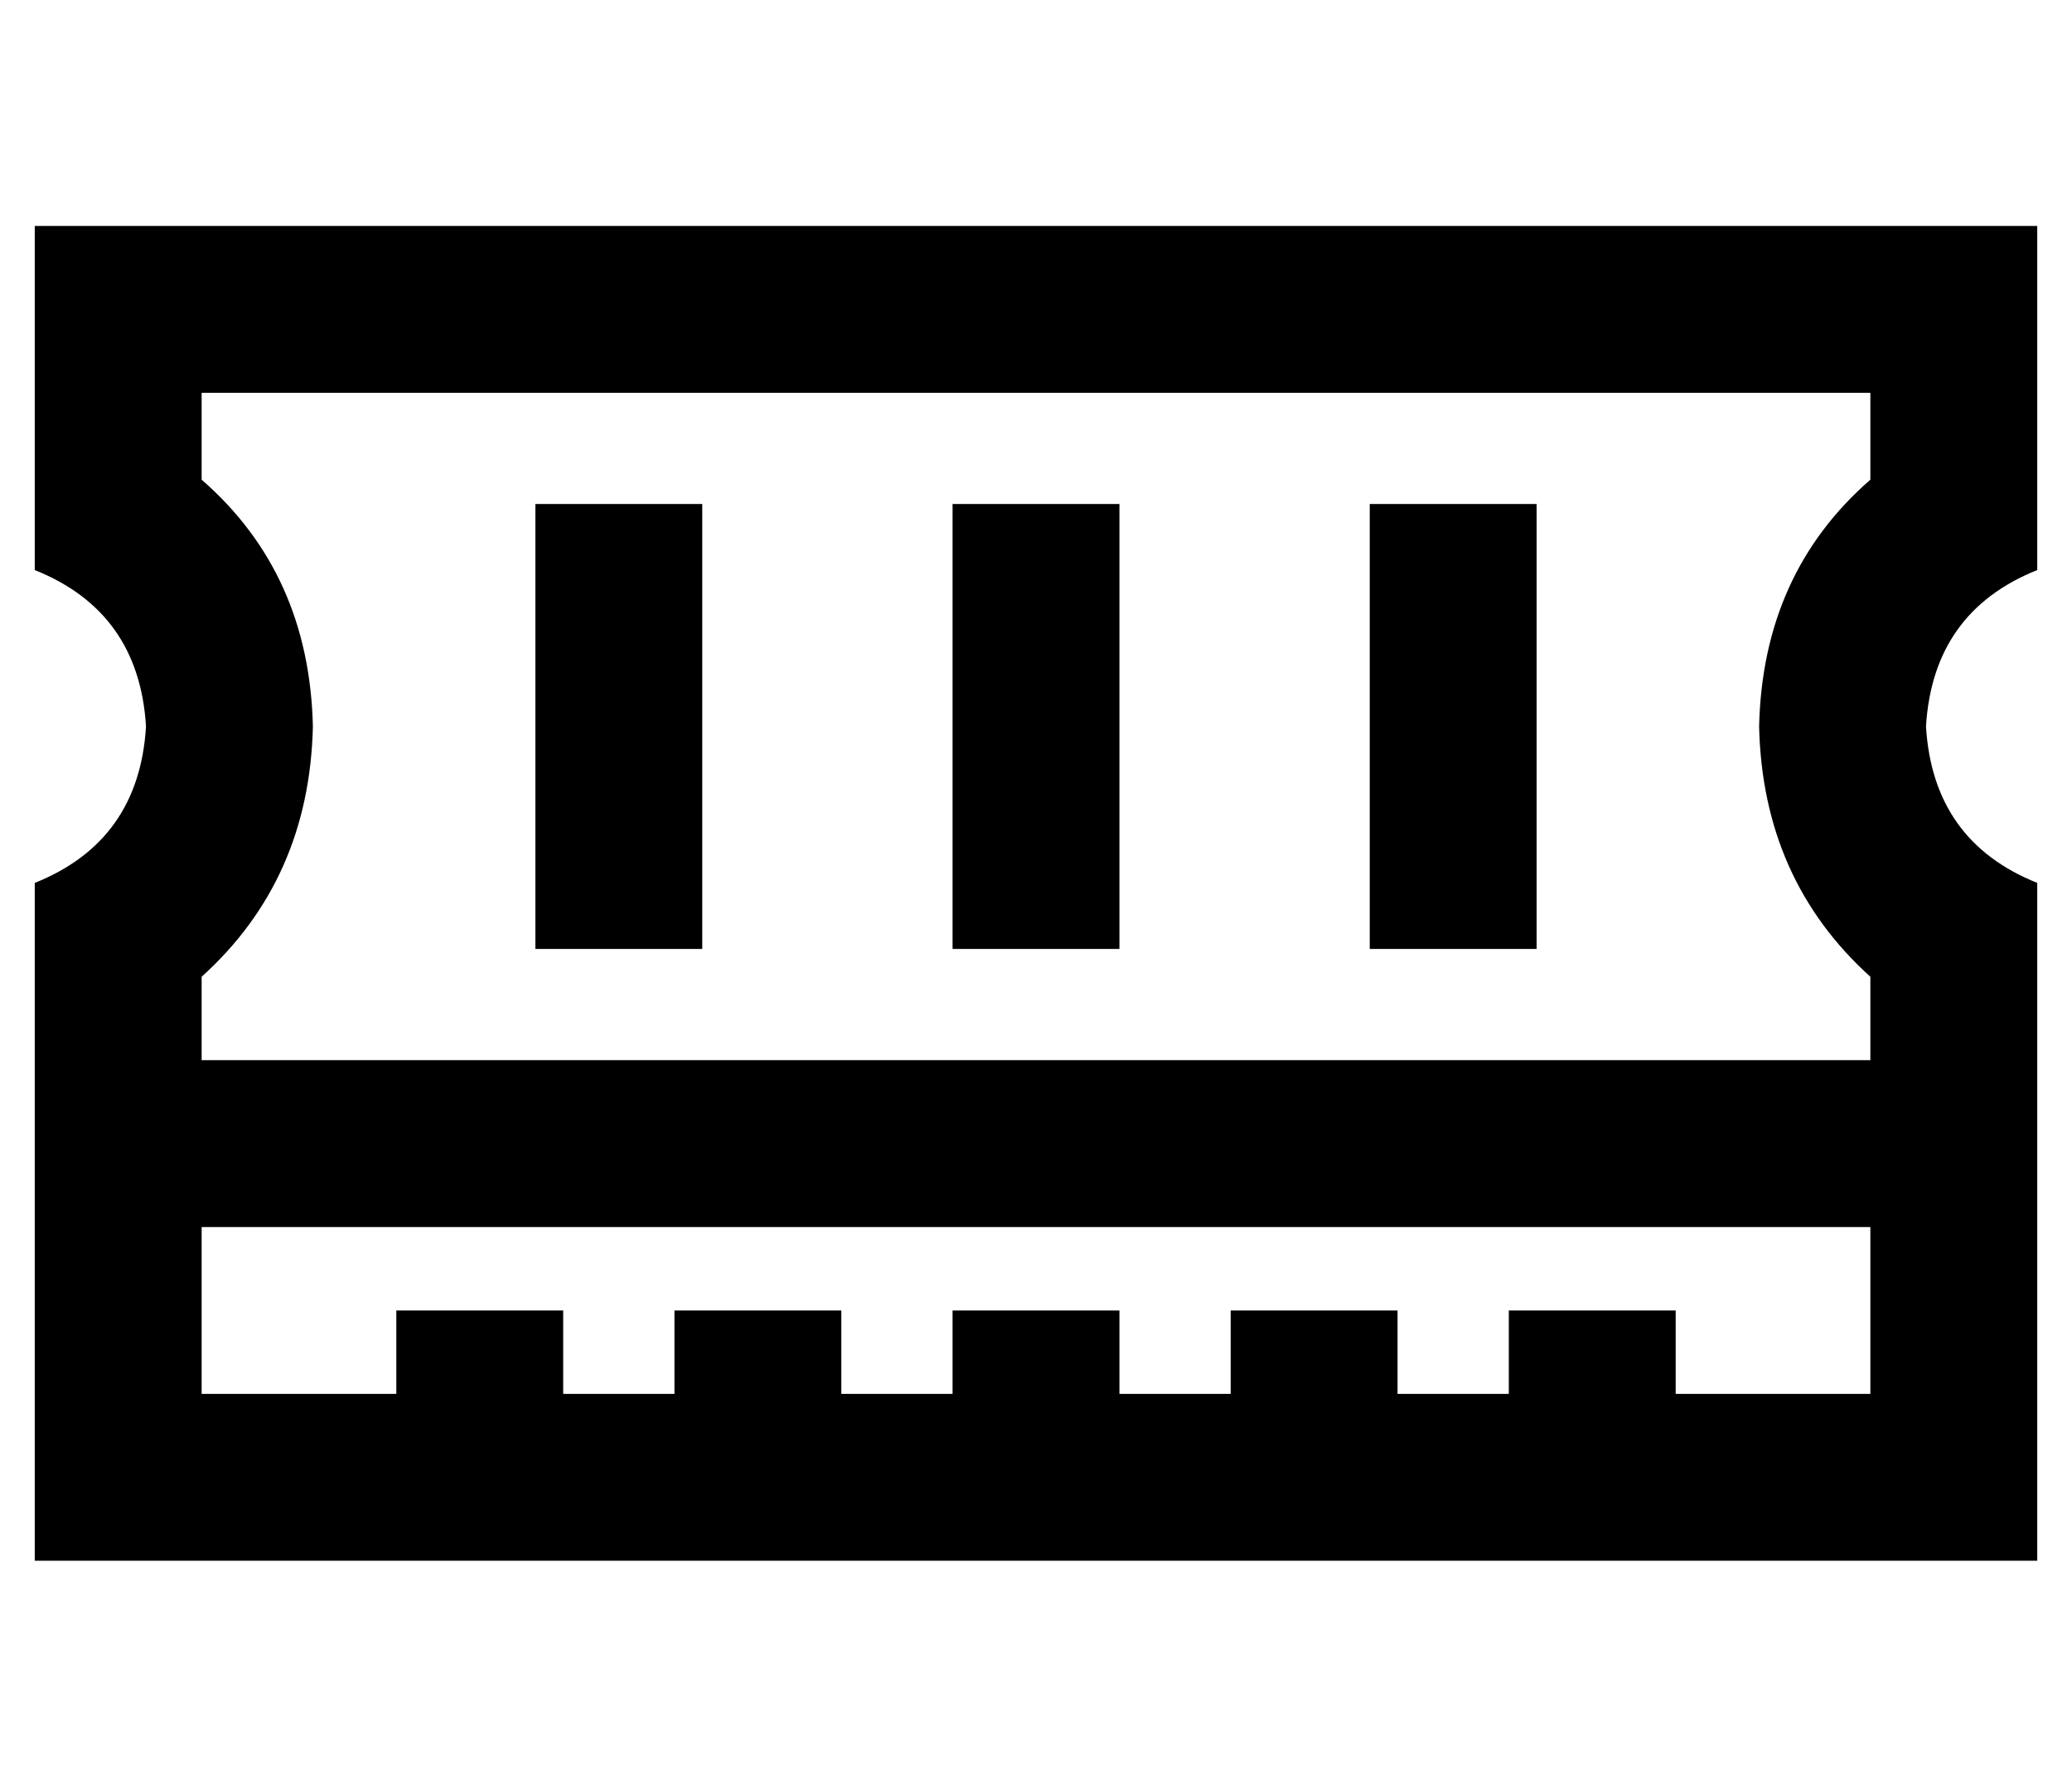 <?xml version="1.0" standalone="no"?>
<!DOCTYPE svg PUBLIC "-//W3C//DTD SVG 1.1//EN" "http://www.w3.org/Graphics/SVG/1.1/DTD/svg11.dtd" >
<svg xmlns="http://www.w3.org/2000/svg" xmlns:xlink="http://www.w3.org/1999/xlink" version="1.1" viewBox="-10 -40 596 512">
   <path fill="currentColor"
d="M0 73v-48v48v-48h48h528v48v0v51v0q-30 12 -32 45q2 33 32 45v147v0v48v0h-48h-528v-48v0v-147v0q30 -12 32 -45q-2 -33 -32 -45v-51v0zM48 98q31 27 32 71q-1 44 -32 72v24v0h480v0v-24v0q-31 -28 -32 -72q1 -44 32 -71v-25v0h-480v0v25v0zM528 313h-480h480h-480v48v0
h56v0v-24v0h48v0v24v0h32v0v-24v0h48v0v24v0h32v0v-24v0h48v0v24v0h32v0v-24v0h48v0v24v0h32v0v-24v0h48v0v24v0h56v0v-48v0zM192 105v24v-24v24v80v0v24v0h-48v0v-24v0v-80v0v-24v0h48v0zM312 105v24v-24v24v80v0v24v0h-48v0v-24v0v-80v0v-24v0h48v0zM432 105v24v-24v24v80
v0v24v0h-48v0v-24v0v-80v0v-24v0h48v0z" />
</svg>
